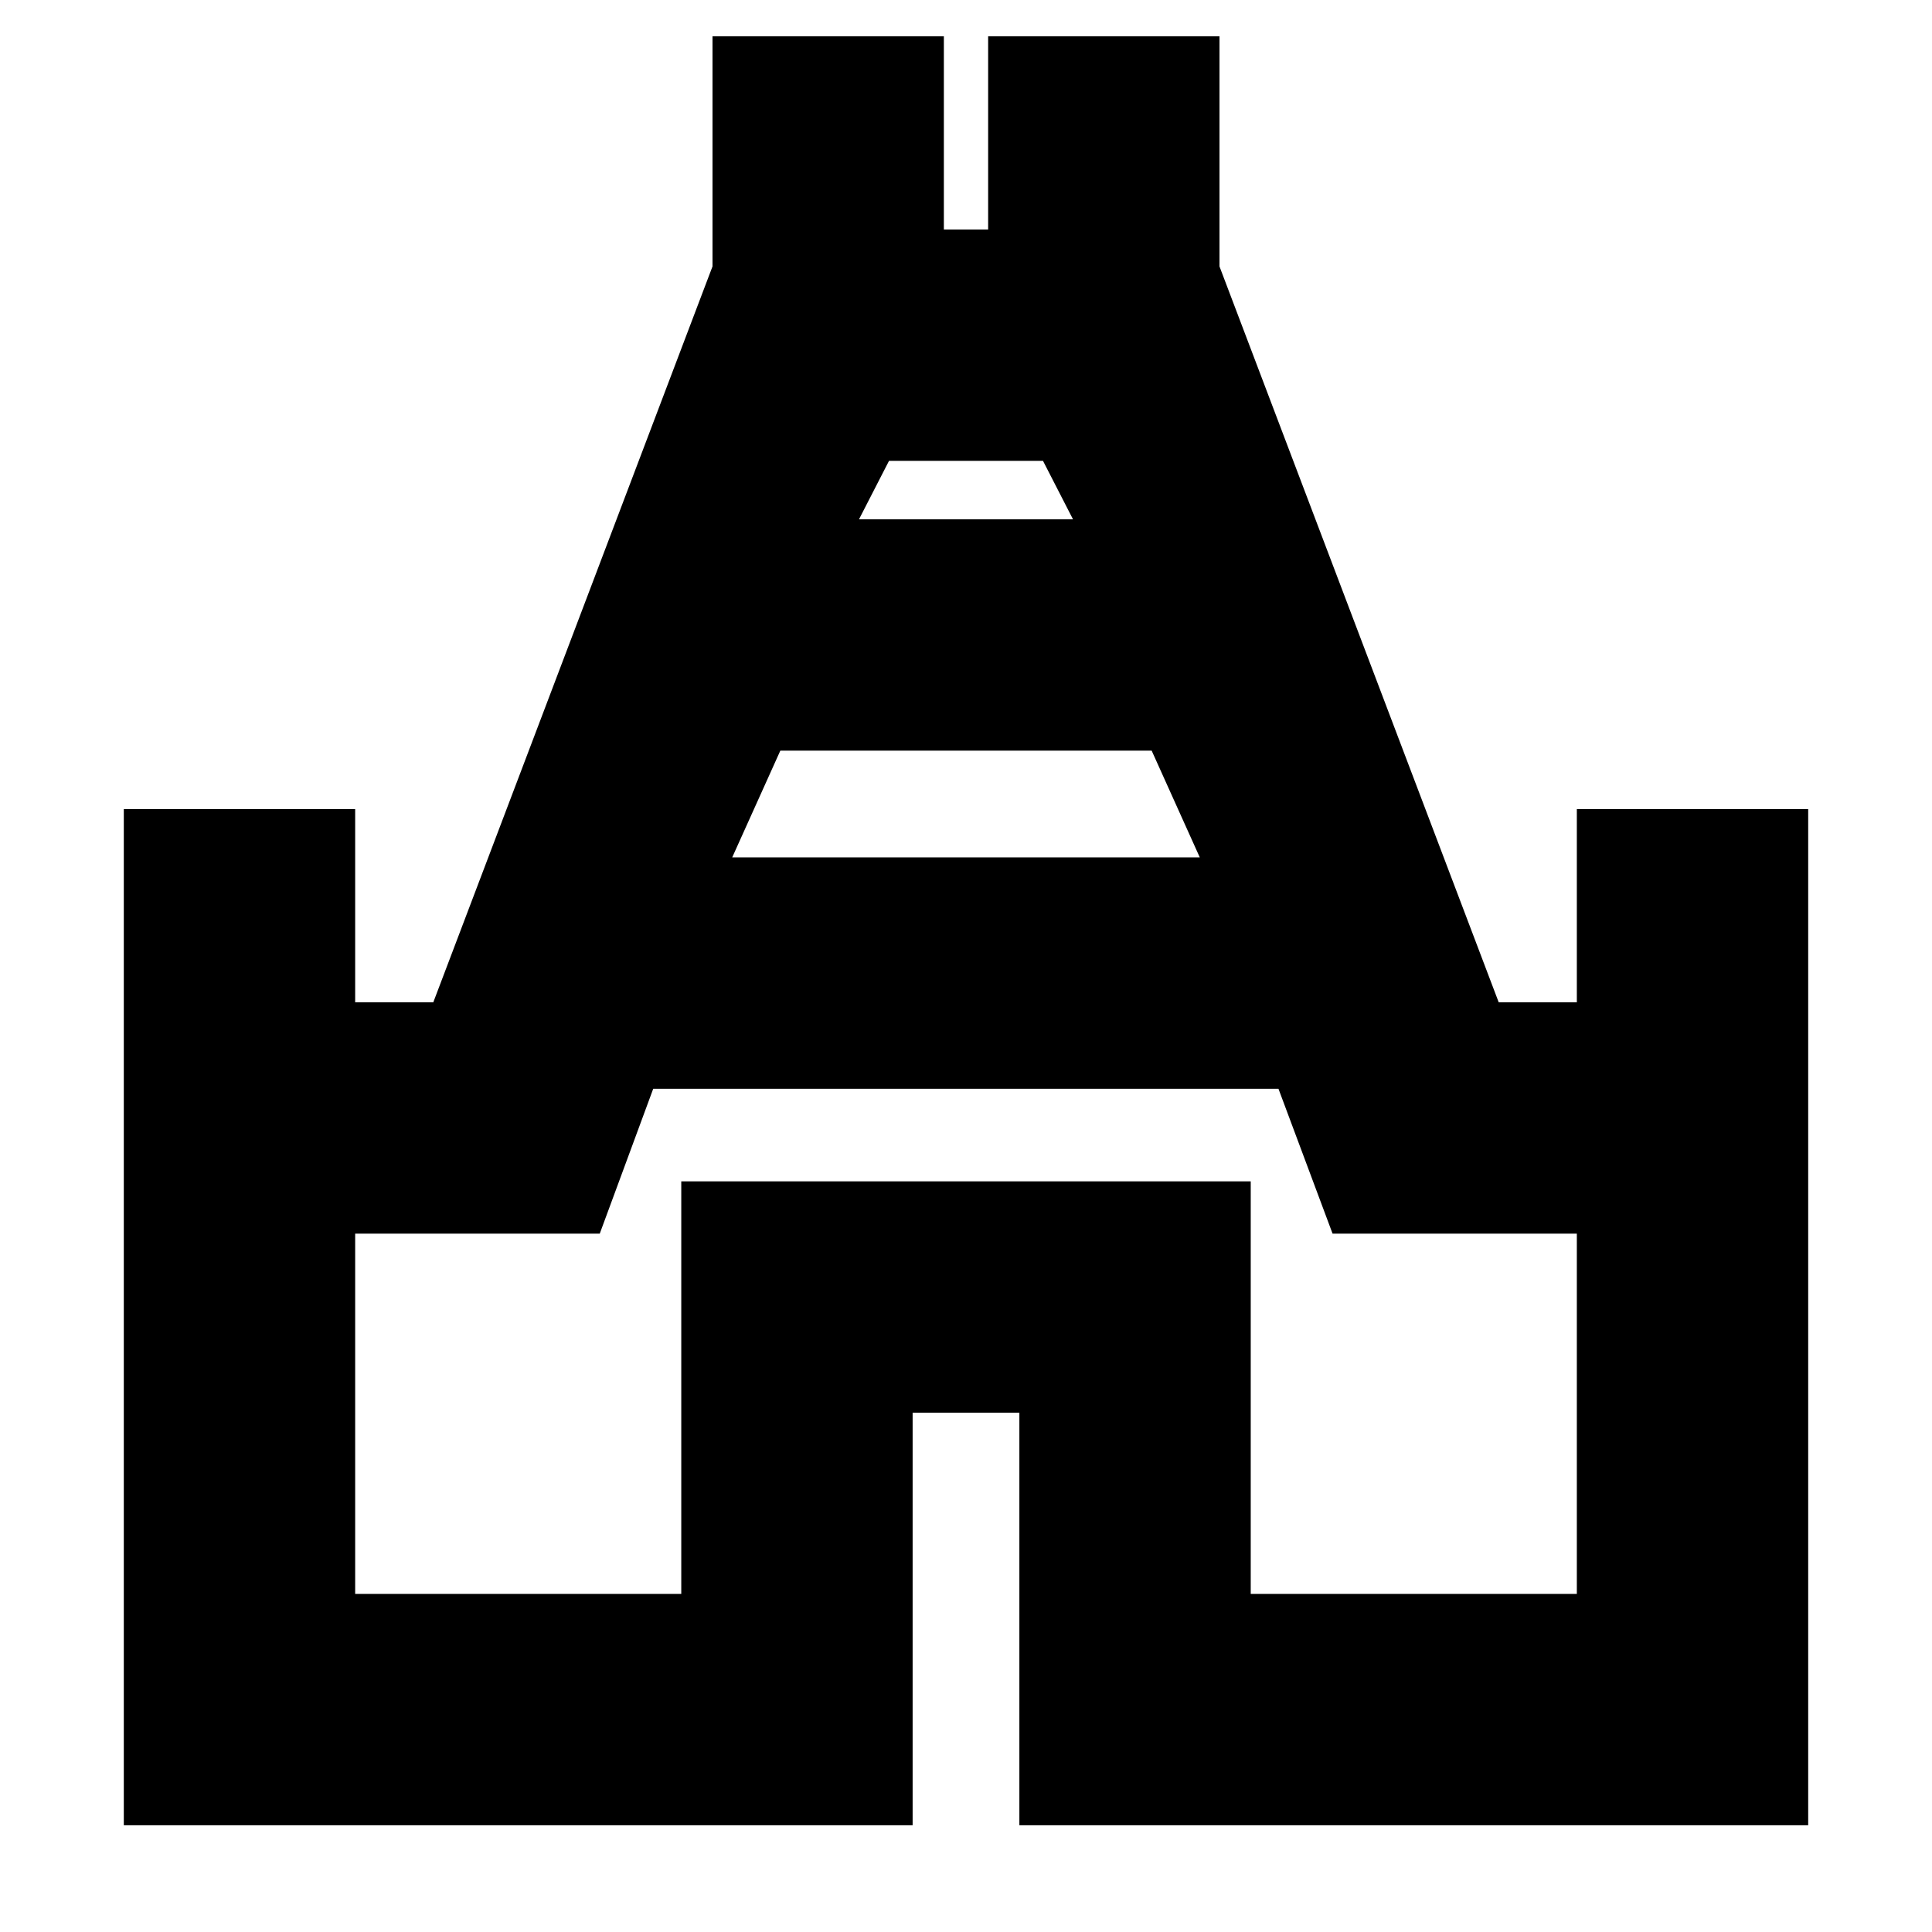<svg xmlns="http://www.w3.org/2000/svg" height="20" viewBox="0 -960 960 960" width="20"><path d="M61.52-53.04v-504.92h114.96v96h38.82l138.74-365.65v-114.35H469v96h22v-96h114.96v114.35L744.7-461.96h38.82v-96h114.96v504.92H506.52v-205h-53.04v205H61.52Zm302.31-480.92h232.34L572.26-587H387.74l-23.91 53.04Zm63-168h106.34L518.26-731h-76.52l-14.91 29.04ZM176.48-168h162.04v-205h282.96v205h162.04v-179H662.15l-26.89-72H324.58l-26.57 72H176.48v179ZM480-456.48Z"/></svg>